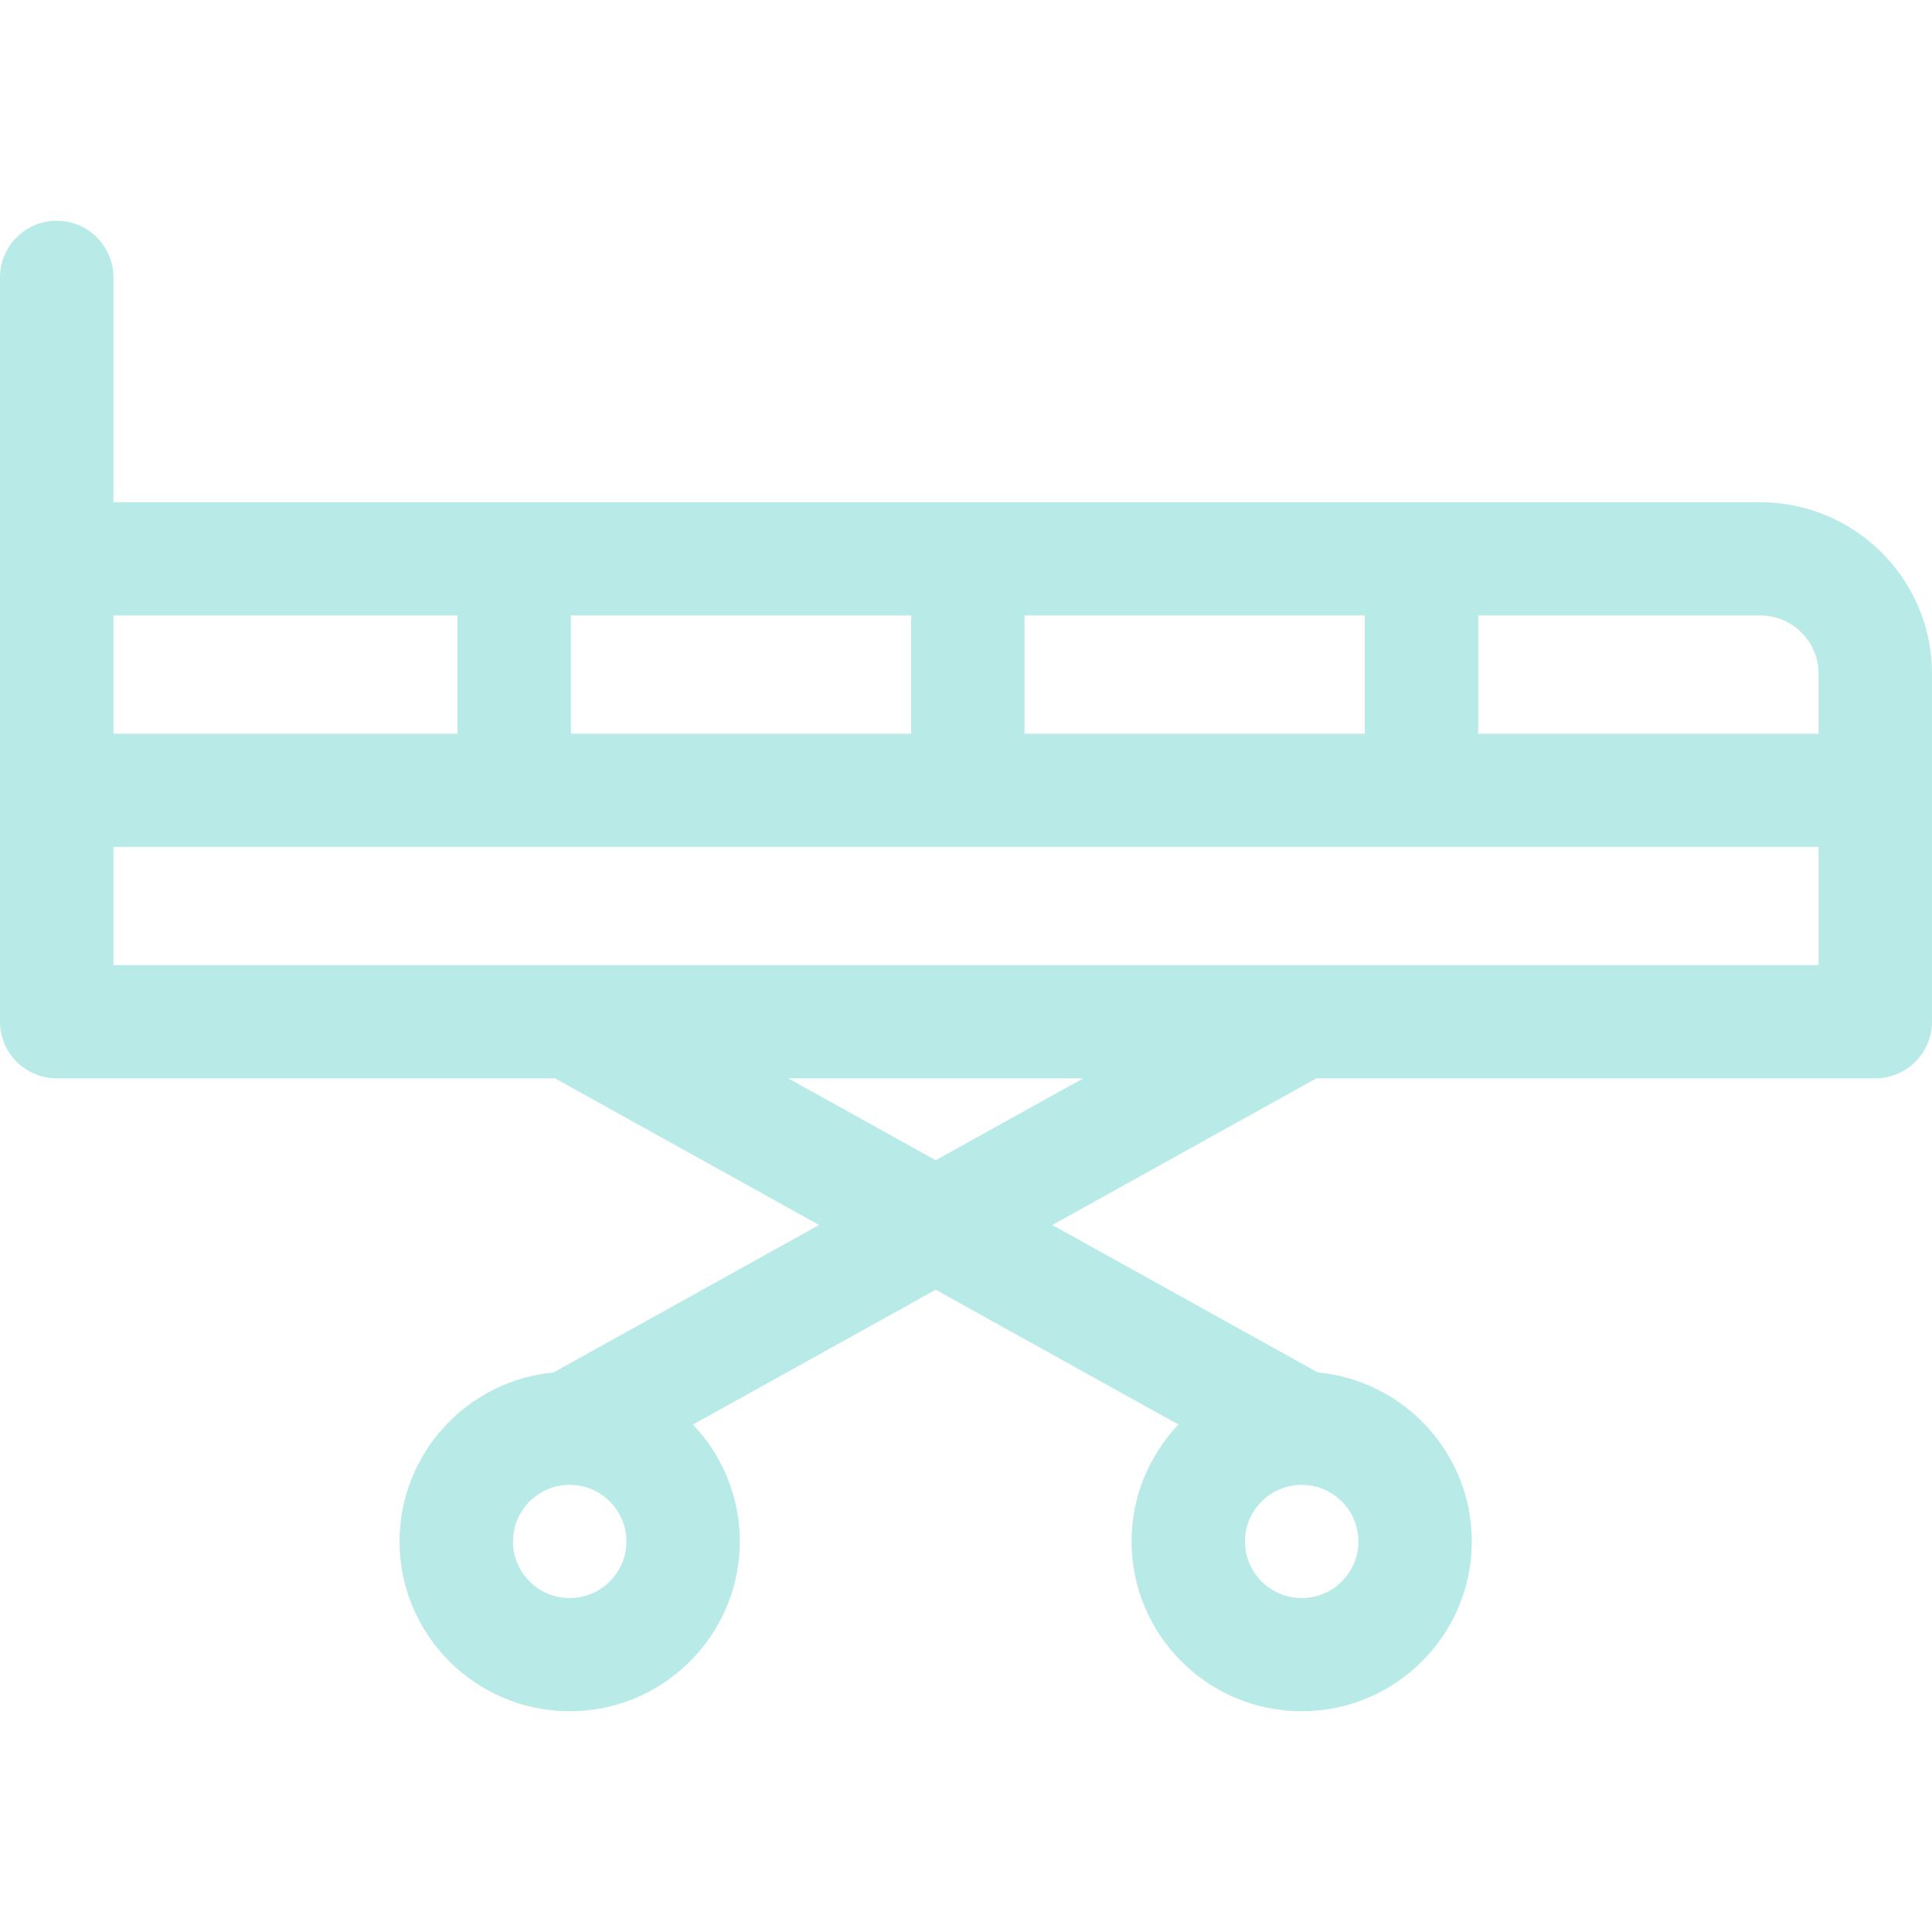 <svg id="Capa_1" fill="#B8EBE8" enable-background="new 0 0 512 512" height="512" viewBox="0 0 512 512" width="512" xmlns="http://www.w3.org/2000/svg"><g><path d="m466.486 133.1h-436.429v-59.6c0-8.284-6.729-15-15.028-15-8.3 0-15.029 6.716-15.029 15v197.272c0 8.284 6.729 15 15.028 15h132.047l69.982 38.864-70.356 39.071c-22.863 2.156-40.813 21.418-40.813 44.792 0 24.814 20.225 45 45.085 45s45.085-20.186 45.085-45c0-11.994-4.735-22.898-12.425-30.972l64.332-35.726 64.332 35.726c-7.69 8.075-12.425 18.979-12.425 30.972 0 24.814 20.225 45 45.085 45s45.085-20.186 45.085-45c0-23.375-17.95-42.637-40.813-44.792l-70.356-39.071 69.982-38.864h148.112c8.3 0 15.028-6.716 15.028-15v-92.245c.005-25.048-20.413-45.427-45.509-45.427zm-315.511 290.4c-8.287 0-15.028-6.728-15.028-15 0-8.262 6.726-14.982 14.999-14.999.014 0 .029.001.043.001.009 0 .018-.001.027-.001 8.268.023 14.987 6.74 14.987 14.998 0 8.273-6.742 15.001-15.028 15.001zm193.985 0c-8.287 0-15.028-6.728-15.028-15 0-8.258 6.72-14.975 14.987-14.998.009 0 .018.001.027.001.014 0 .029-.001.043-.001 8.273.016 14.999 6.737 14.999 14.999.001 8.271-6.741 14.999-15.028 14.999zm136.983-244.973v15.908h-90.202v-31.335h74.745c8.523 0 15.457 6.92 15.457 15.427zm-210.429 15.909v-31.336h90.171v31.336zm-120.228 0v-31.336h90.171v31.336zm-121.229 0v-31.336h91.173v31.336zm217.91 113.035-39.073-21.699h78.146zm-217.91-51.698v-31.337h451.886v31.337z"/></g></svg>